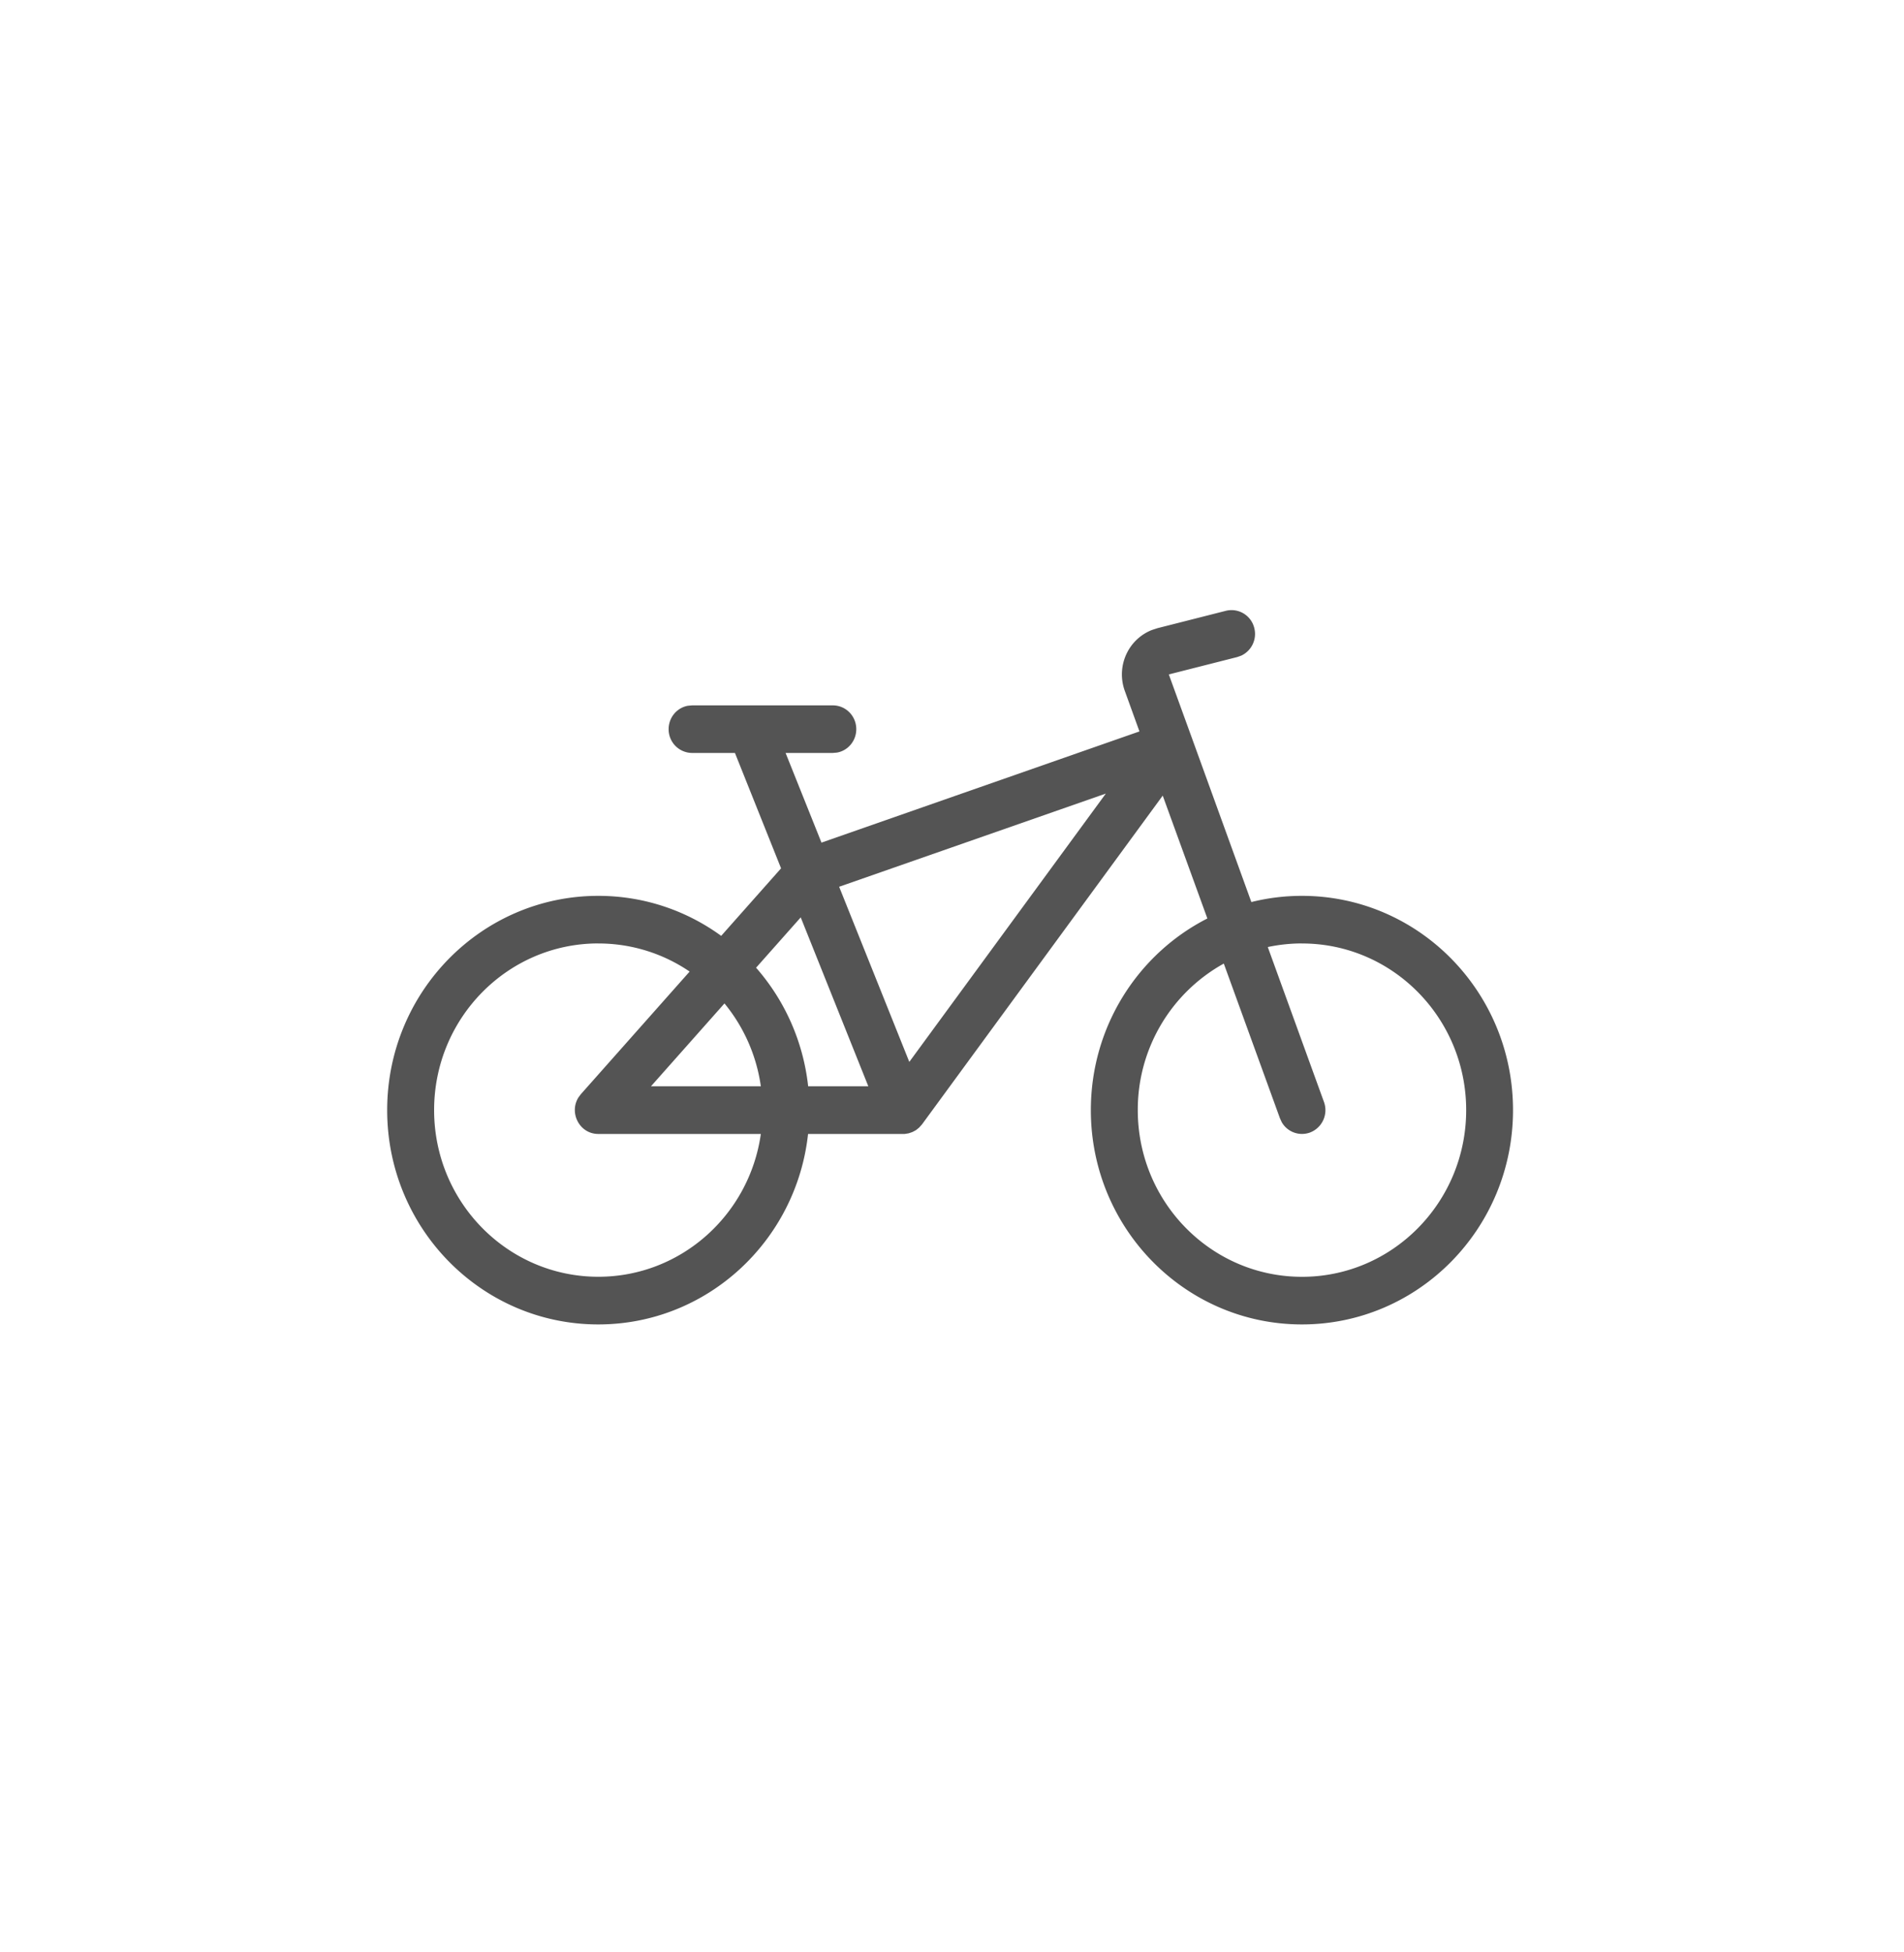 <svg width="40" height="41" xmlns="http://www.w3.org/2000/svg">
    <path d="M26.351 13.191a.502.502 0 0 1-.274.577l-.084.03-1.438.365.481 1.324a.513.513 0 0 1 .013.036l1.24 3.42c.34-.085.696-.13 1.062-.13 2.45 0 4.435 2.014 4.435 4.5 0 2.485-1.985 4.5-4.435 4.5-2.449 0-4.434-2.015-4.434-4.5 0-1.761.996-3.286 2.448-4.025l-.938-2.58-5.057 6.904-.06.067-.067.054-.075.04-.08.027-.083.013h-2.029c-.245 2.25-2.125 4-4.407 4-2.45 0-4.435-2.015-4.435-4.5 0-2.486 1.986-4.5 4.435-4.5.963 0 1.855.311 2.582.84l1.258-1.418-.969-2.423h-.9a.496.496 0 0 1-.493-.5c0-.245.174-.45.404-.491l.089-.008h2.956c.273 0 .493.223.493.5 0 .245-.174.45-.404.491l-.089.008h-.992l.754 1.883 6.68-2.335-.308-.852a1.013 1.013 0 0 1 .054-.813.99.99 0 0 1 .518-.466l.114-.037 1.438-.365a.492.492 0 0 1 .597.364zM12.57 19.812c-1.905 0-3.45 1.568-3.45 3.5 0 1.933 1.545 3.5 3.45 3.5 1.737 0 3.175-1.303 3.414-2.999H12.57c-.398 0-.62-.447-.417-.768l.05-.067 2.285-2.575a3.398 3.398 0 0 0-1.918-.59zm14.782 0a3.47 3.47 0 0 0-.718.076l1.18 3.252a.502.502 0 0 1-.291.642.49.49 0 0 1-.595-.215l-.038-.082-1.18-3.25a3.507 3.507 0 0 0-1.807 3.078c0 1.932 1.544 3.5 3.45 3.5 1.904 0 3.449-1.568 3.449-3.5 0-1.933-1.545-3.5-3.45-3.5zm-12.132 1.26-1.544 1.74h2.308a3.51 3.51 0 0 0-.764-1.74zm1.602-1.807-.938 1.057c.595.678.99 1.54 1.094 2.49h1.264l-1.42-3.547zm6.41-2.6-5.603 1.957 1.474 3.678 4.128-5.634z" fill="#545454" fill-rule="evenodd"/>
</svg>
